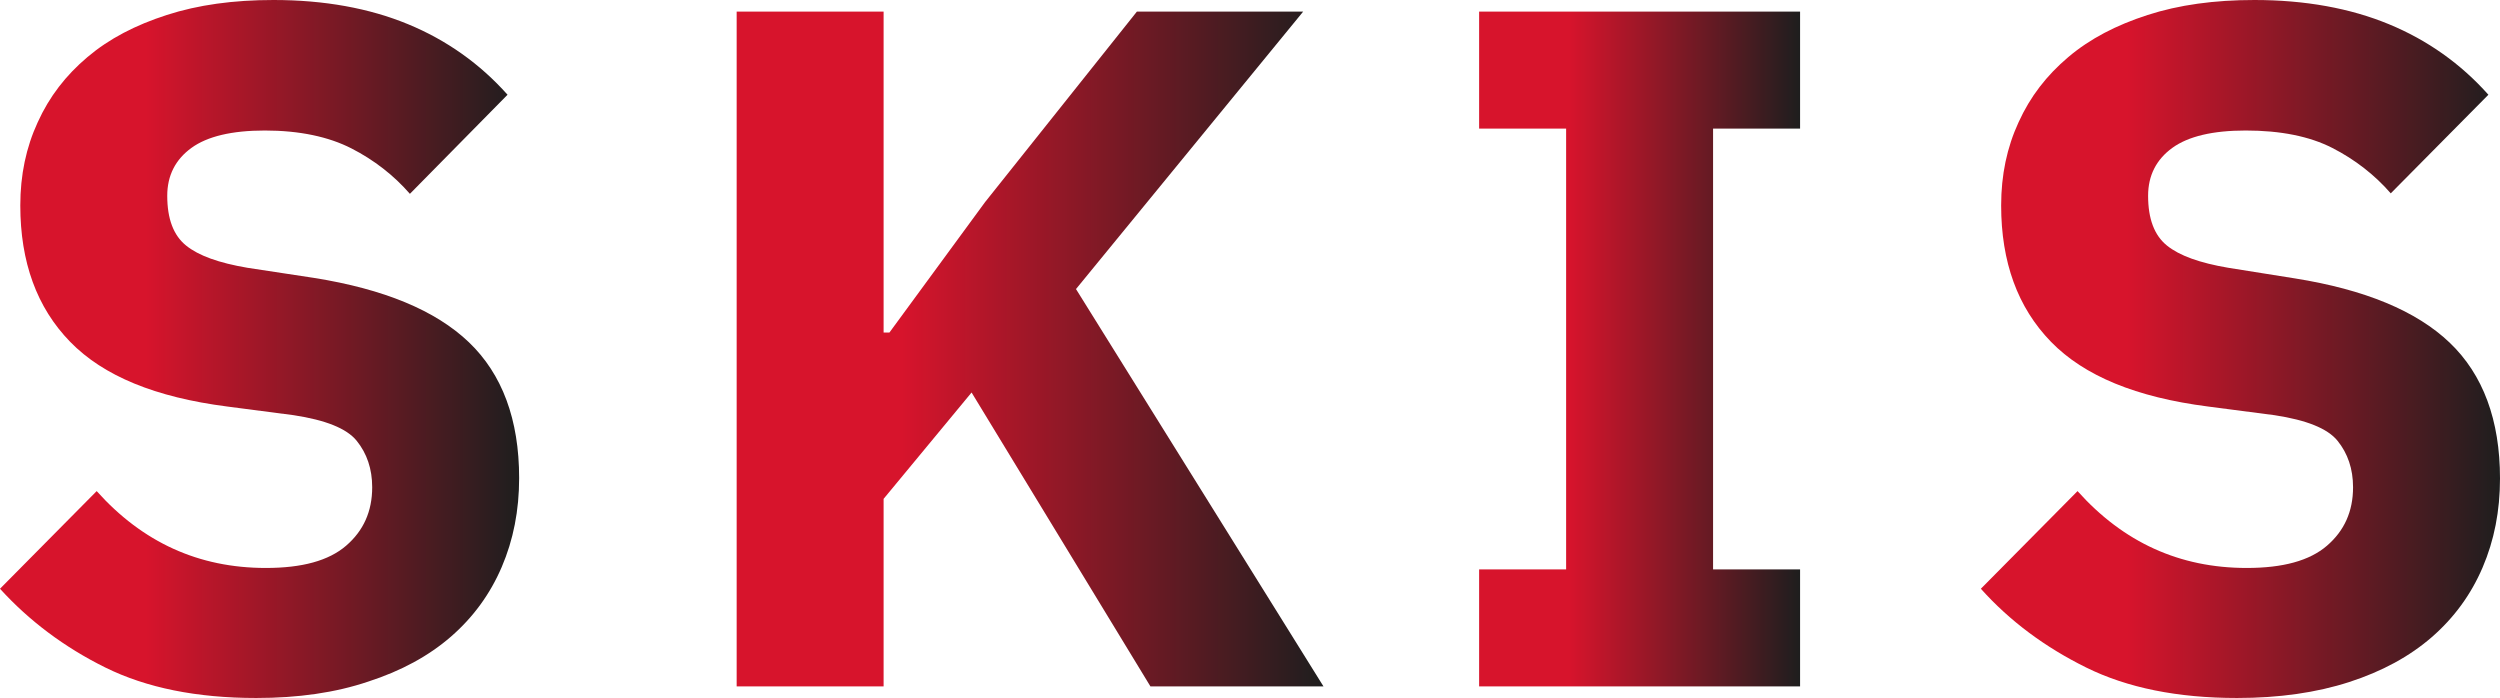 <!-- Generator: Adobe Illustrator 23.1.1, SVG Export Plug-In  -->
<svg version="1.1" xmlns="http://www.w3.org/2000/svg" xmlns:xlink="http://www.w3.org/1999/xlink" x="0px" y="0px" width="51.72px"
	 height="14.44px" viewBox="0 0 51.72 14.44" style="enable-background:new 0 0 51.72 14.44;" xml:space="preserve">
<style type="text/css">
	.st0{fill:url(#SVGID_1_);}
	.st1{fill:url(#SVGID_2_);}
	.st2{fill:url(#SVGID_3_);}
	.st3{fill:url(#SVGID_4_);}
	.st4{fill:url(#SVGID_5_);}
	.st5{fill:url(#SVGID_6_);}
	.st6{fill:url(#SVGID_7_);}
	.st7{fill:url(#SVGID_8_);}
</style>
<defs>
</defs>
<g>
	<linearGradient id="SVGID_1_" gradientUnits="userSpaceOnUse" x1="0" y1="7.22" x2="10.74" y2="7.22">
		<stop  offset="0.281" style="stop-color:#D7142C"/>
		<stop  offset="1" style="stop-color:#1E1E1E"/>
	</linearGradient>
	<path class="st0" d="M5.3,14.44c-1.23,0-2.27-0.21-3.12-0.63C1.33,13.39,0.6,12.84,0,12.18l2-2.02c0.95,1.06,2.11,1.59,3.5,1.59
		c0.75,0,1.3-0.15,1.66-0.46s0.54-0.71,0.54-1.21c0-0.38-0.11-0.7-0.32-0.96c-0.21-0.26-0.65-0.43-1.3-0.53L4.7,8.41
		C3.22,8.22,2.14,7.78,1.45,7.07C0.76,6.36,0.42,5.42,0.42,4.25c0-0.63,0.12-1.2,0.36-1.72C1.02,2,1.36,1.56,1.81,1.18
		S2.8,0.52,3.45,0.31C4.1,0.1,4.83,0,5.66,0c1.05,0,1.98,0.17,2.78,0.5c0.8,0.33,1.49,0.82,2.06,1.46L8.48,4.01
		c-0.33-0.38-0.74-0.7-1.21-0.94S6.2,2.7,5.48,2.7c-0.68,0-1.19,0.12-1.52,0.36c-0.33,0.24-0.5,0.57-0.5,0.99
		c0,0.48,0.13,0.82,0.39,1.03c0.26,0.21,0.68,0.36,1.27,0.46L6.5,5.75c1.44,0.23,2.51,0.67,3.2,1.33c0.69,0.66,1.04,1.6,1.04,2.81
		c0,0.67-0.12,1.28-0.36,1.84c-0.24,0.56-0.59,1.04-1.05,1.44s-1.03,0.71-1.71,0.93C6.94,14.33,6.17,14.44,5.3,14.44z"/>
	<linearGradient id="SVGID_2_" gradientUnits="userSpaceOnUse" x1="15.24" y1="7.22" x2="27.38" y2="7.22">
		<stop  offset="0.281" style="stop-color:#D7142C"/>
		<stop  offset="1" style="stop-color:#1E1E1E"/>
	</linearGradient>
	<path class="st1" d="M20.1,8.12l-1.82,2.2v3.88h-3.04V0.24h3.04v6.64h0.12l1.98-2.7l3.14-3.94h3.44l-4.7,5.74l5.12,8.22H23.8
		L20.1,8.12z"/>
	<linearGradient id="SVGID_3_" gradientUnits="userSpaceOnUse" x1="30.6" y1="7.22" x2="37.24" y2="7.22">
		<stop  offset="0.281" style="stop-color:#D7142C"/>
		<stop  offset="1" style="stop-color:#1E1E1E"/>
	</linearGradient>
	<path class="st2" d="M30.6,14.2v-2.42h1.8V2.66h-1.8V0.24h6.64v2.42h-1.8v9.12h1.8v2.42H30.6z"/>
	<linearGradient id="SVGID_4_" gradientUnits="userSpaceOnUse" x1="40.98" y1="7.22" x2="51.72" y2="7.22">
		<stop  offset="0.281" style="stop-color:#D7142C"/>
		<stop  offset="1" style="stop-color:#1E1E1E"/>
	</linearGradient>
	<path class="st3" d="M46.28,14.44c-1.23,0-2.27-0.21-3.12-0.63c-0.85-0.42-1.58-0.96-2.18-1.63l2-2.02
		c0.95,1.06,2.11,1.59,3.5,1.59c0.75,0,1.3-0.15,1.66-0.46s0.54-0.71,0.54-1.21c0-0.38-0.11-0.7-0.32-0.96
		c-0.21-0.26-0.65-0.43-1.3-0.53l-1.38-0.18c-1.48-0.19-2.56-0.63-3.25-1.34c-0.69-0.71-1.03-1.65-1.03-2.82
		c0-0.63,0.12-1.2,0.36-1.72C42,2,42.34,1.56,42.79,1.18s0.99-0.66,1.64-0.87C45.08,0.1,45.81,0,46.64,0c1.05,0,1.98,0.17,2.78,0.5
		c0.8,0.33,1.49,0.82,2.06,1.46l-2.02,2.04c-0.33-0.38-0.74-0.7-1.21-0.94S47.18,2.7,46.46,2.7c-0.68,0-1.19,0.12-1.52,0.36
		c-0.33,0.24-0.5,0.57-0.5,0.99c0,0.48,0.13,0.82,0.39,1.03c0.26,0.21,0.68,0.36,1.27,0.46l1.38,0.22c1.44,0.23,2.51,0.67,3.2,1.33
		c0.69,0.66,1.04,1.6,1.04,2.81c0,0.67-0.12,1.28-0.36,1.84c-0.24,0.56-0.59,1.04-1.05,1.44s-1.03,0.71-1.71,0.93
		C47.92,14.33,47.15,14.44,46.28,14.44z"/>
</g>
</svg>
